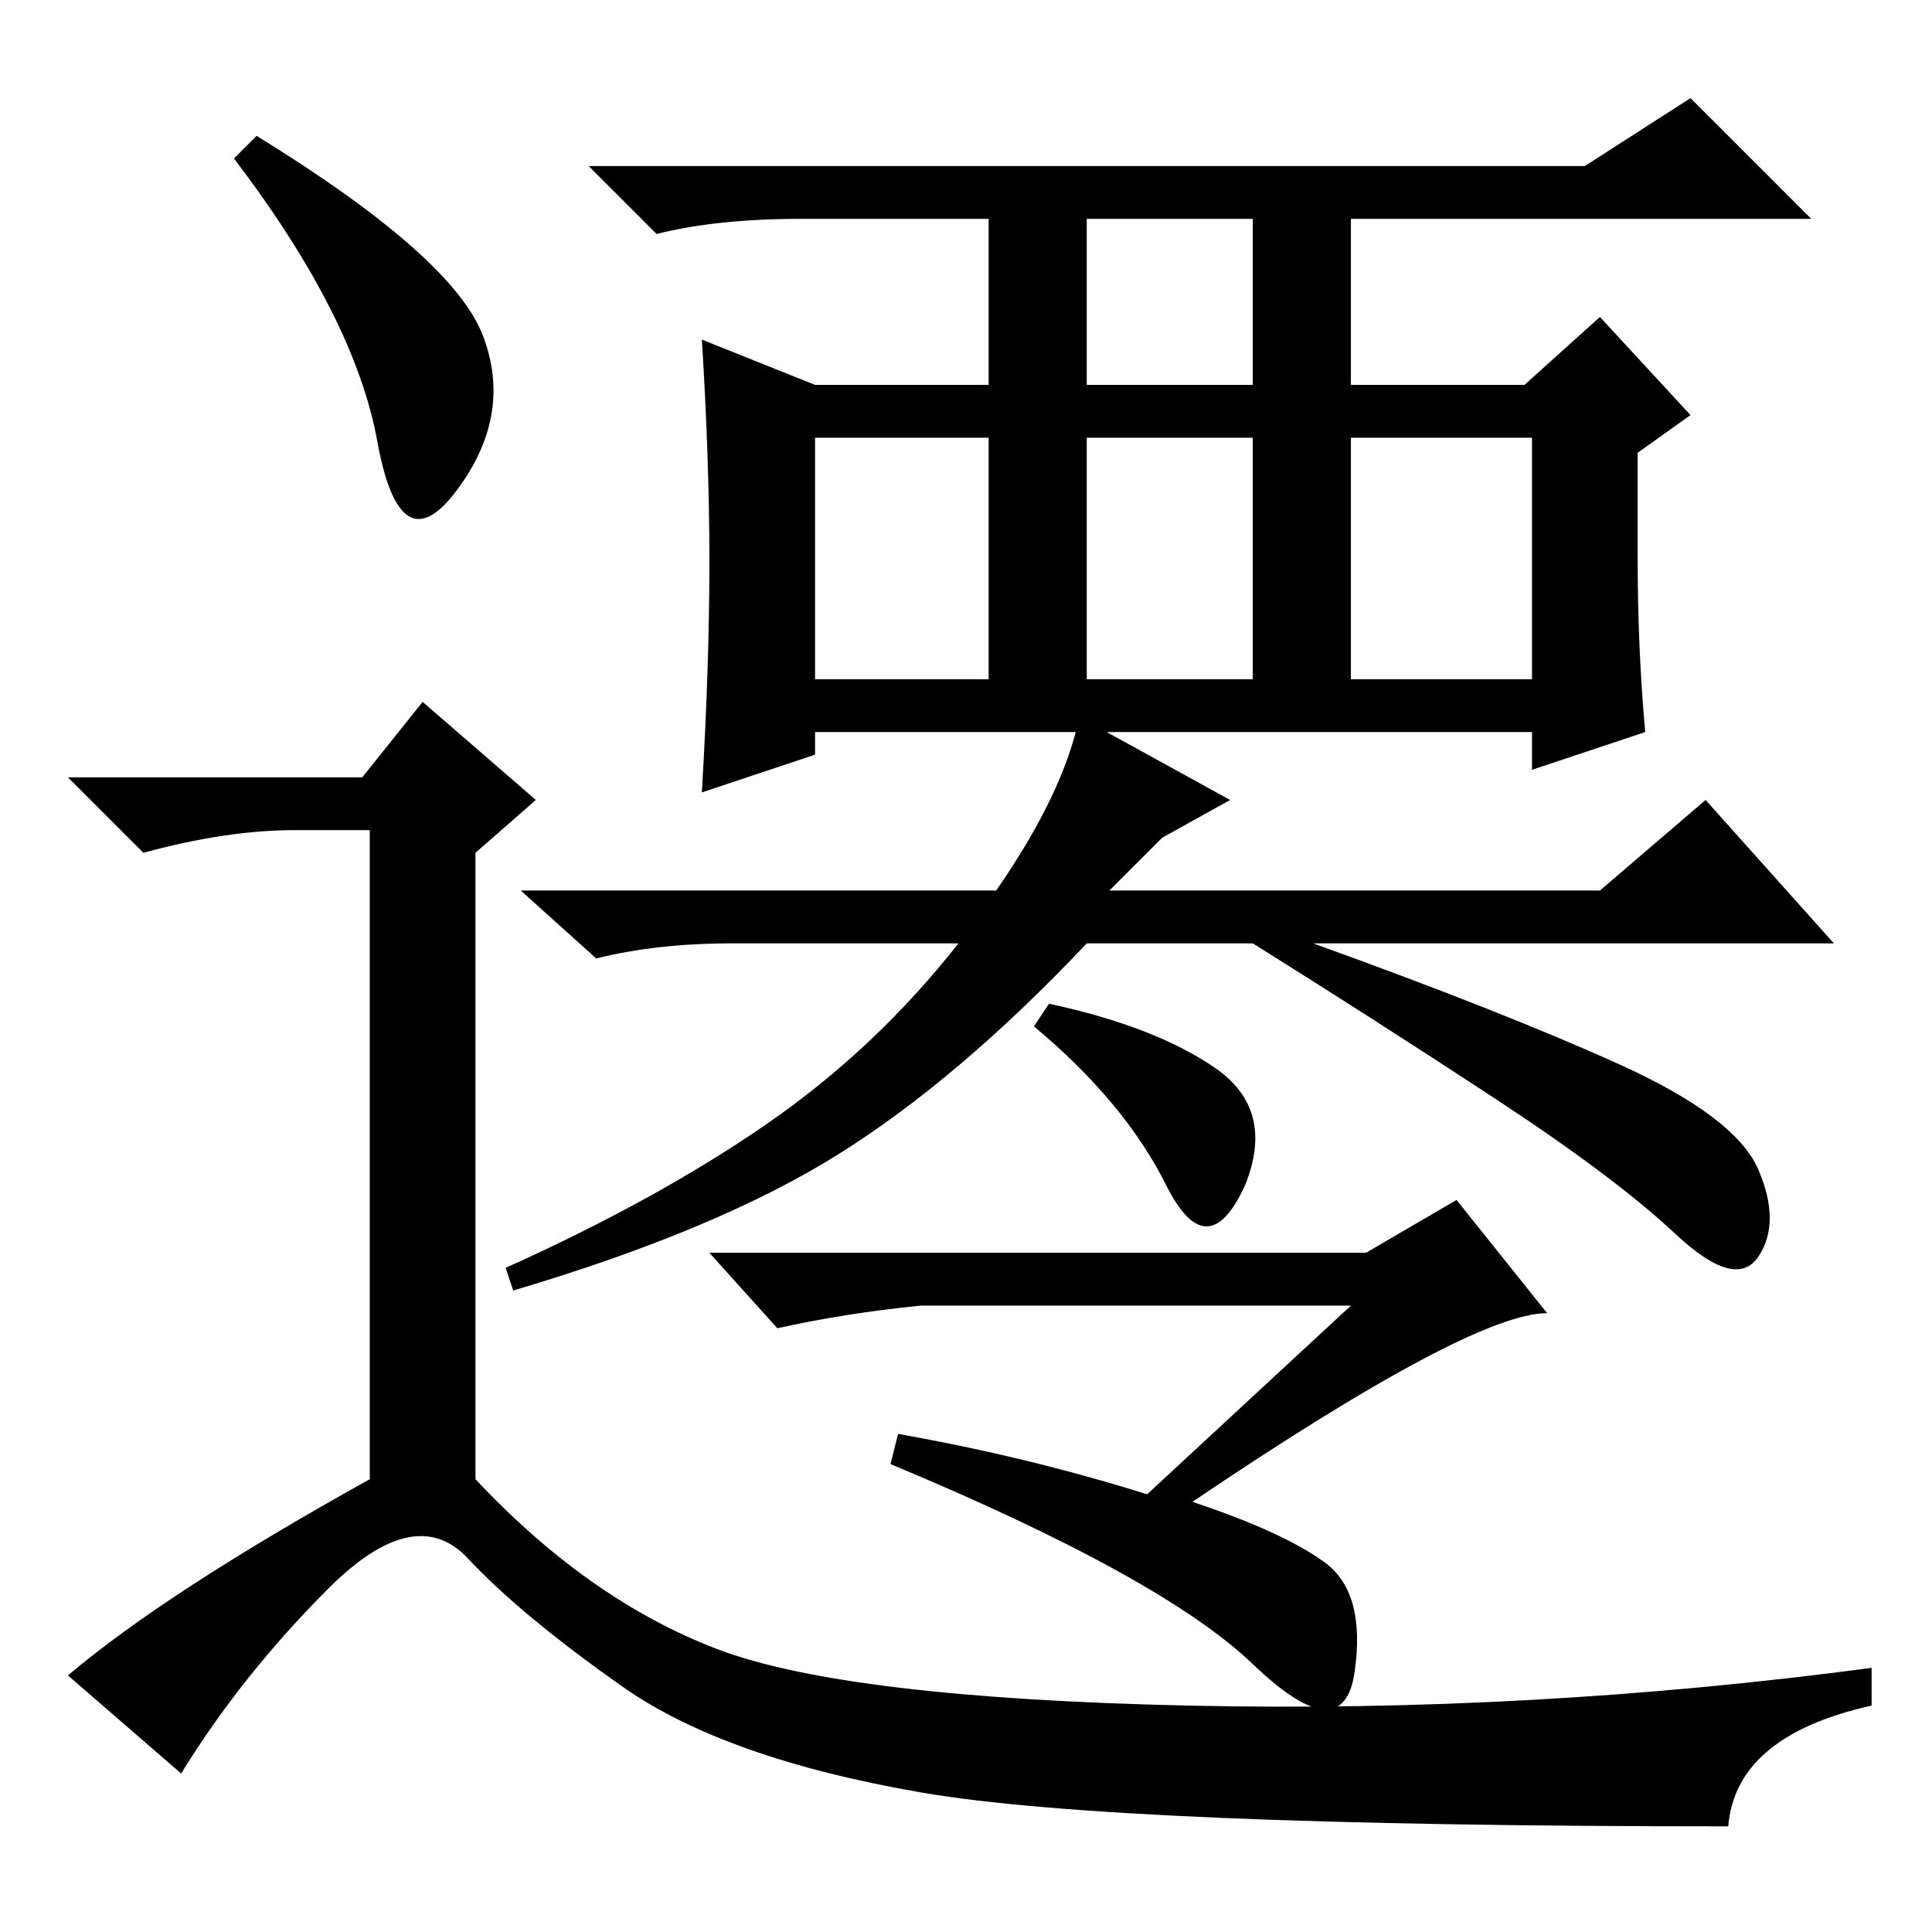 <?xml version="1.0" standalone="no"?>
<!DOCTYPE svg PUBLIC "-//W3C//DTD SVG 1.1//EN" "http://www.w3.org/Graphics/SVG/1.1/DTD/svg11.dtd" >
<svg xmlns="http://www.w3.org/2000/svg" xmlns:xlink="http://www.w3.org/1999/xlink" version="1.1" viewBox="0 -36 256 256">
  <g transform="matrix(1 0 0 -1 0 220)">
   <path fill="currentColor"
d="M224 243l16 -16h-61v-22h23l10 9l12 -13l-7 -5v-14q0 -12 1 -23l-15 -5v5h-95v-3l-15 -5q1 17 1 30.5t-1 29.5l15 -6h23v22h-25q-11 0 -19 -2l-9 9h132zM144 205h22v22h-22v-22zM108 166h23v32h-23v-32zM144 198v-32h22v32h-22zM179 198v-32h24v32h-24zM165 99
q-5 -11 -10.5 0t-17.5 21l2 3q14 -3 22 -8.5t4 -15.5zM122 83q-10 -1 -19 -3l-9 10h87l12 7l12 -15q-10 0 -47 -25q12 -4 17.5 -8t4 -14.5t-13.5 1t-48 26.5l1 4q17 -3 33 -8l27 25h-57zM147 138h65l14 12l17 -19h-69q25 -9 40.5 -16t18.5 -14t0 -11.5t-11 3t-24 18
t-32 20.5h-22q-17 -18 -33 -28t-43 -18l-1 3q20 9 34.5 19t25.5 24h-30q-10 0 -18 -2l-10 9h63q9 13 11 23l20 -11l-9 -5zM34 238q26 -16 30 -26.5t-3.5 -20.5t-10.5 6.5t-19 37.5zM48 153l8 10l15 -13l-8 -7v-83q15 -16 32 -22.5t62.5 -7.5t90.5 5v-5q-18 -4 -19 -16
q-81 0 -107 4.5t-39.5 14t-20.5 17t-18.5 -4t-19.5 -24.5l-15 13q13 11 40 26v86h-10q-9 0 -20 -3l-10 10h39z" />
  </g>

</svg>
